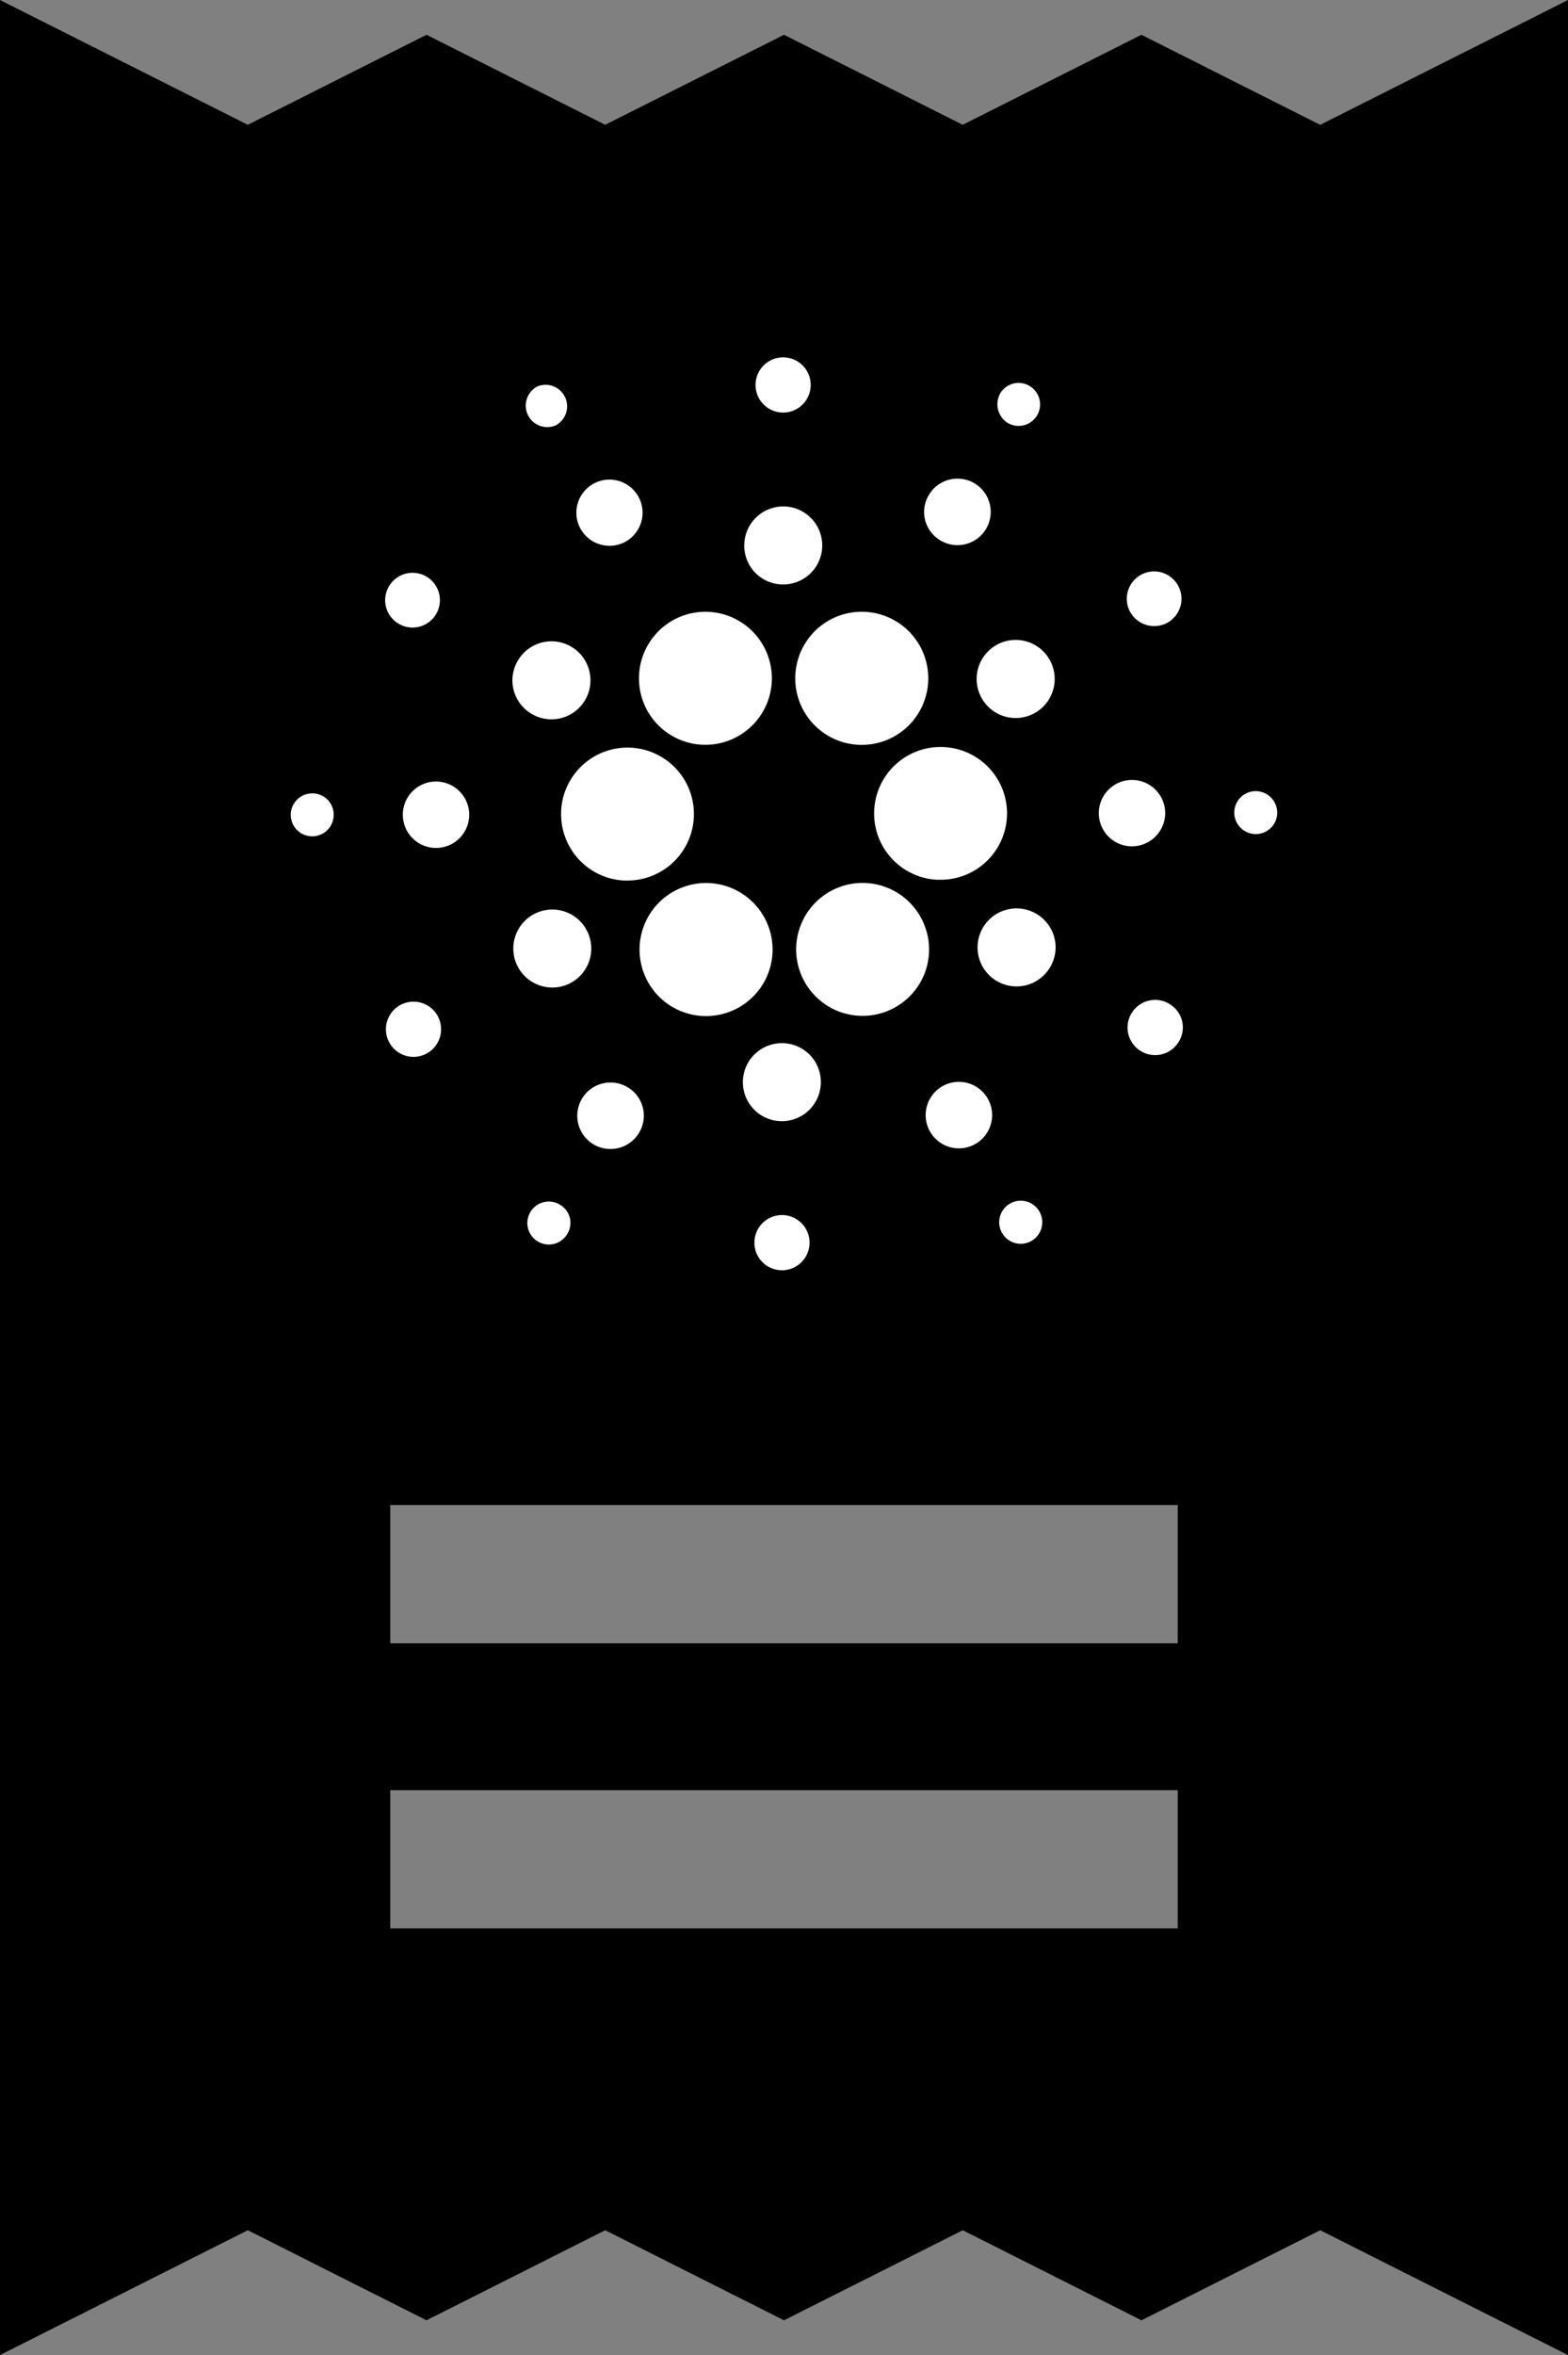<svg id="Capa_1" data-name="Capa 1" xmlns="http://www.w3.org/2000/svg" viewBox="0 0 341.14 512"><rect x="0" y="0" width="341.14" height="512" fill="#808080" stroke="none"/><defs><style>.cls-1{fill:#fff;}</style></defs><path d="M372.65,27.14,333.76,7.56,294.88,27.13,256,7.56,217.1,27.13,178.22,7.56,139.34,27.13,85.43,0V512l53.91-27.14,38.88,19.58,38.88-19.58L256,504.44l38.89-19.58,38.88,19.58,38.89-19.58L426.57,512V0Zm-31,392.11H170.34V389.19H341.66Zm0-62H170.34V327.2H341.66Z" transform="translate(-85.43 0)"/><g id="Layer_2" data-name="Layer 2"><g id="Layer_1-2" data-name="Layer 1-2"><path class="cls-1" d="M207.53,176.21a14.44,14.44,0,0,0,13.62,15.22H222a14.45,14.45,0,1,0-14.48-15.22Z" transform="translate(-85.43 0)"/><path class="cls-1" d="M153.62,172.49a4.67,4.67,0,1,0,4.4,4.92,4.63,4.63,0,0,0-4.4-4.92Z" transform="translate(-85.43 0)"/><path class="cls-1" d="M206.61,92.31A4.68,4.68,0,0,0,202.38,84a4.68,4.68,0,0,0,4.23,8.35Z" transform="translate(-85.43 0)"/><path class="cls-1" d="M221.26,117.9a7.2,7.2,0,1,0-9.67-3.21A7.23,7.23,0,0,0,221.26,117.9Z" transform="translate(-85.43 0)"/><path class="cls-1" d="M171.93,135.46a5.95,5.95,0,1,0-1.72-8.24h0A5.92,5.92,0,0,0,171.93,135.46Z" transform="translate(-85.43 0)"/><path class="cls-1" d="M180.69,169.92a7.22,7.22,0,1,0,6.81,7.61h0A7.23,7.23,0,0,0,180.69,169.92Z" transform="translate(-85.43 0)"/><path class="cls-1" d="M172.73,218.39a6,6,0,1,0,8,2.63h0a6,6,0,0,0-8-2.63Z" transform="translate(-85.43 0)"/><path class="cls-1" d="M200.77,155a8.48,8.48,0,1,0-2.46-11.73A8.43,8.43,0,0,0,200.77,155Z" transform="translate(-85.43 0)"/><path class="cls-1" d="M289.76,117.32a7.23,7.23,0,1,0-2.06-10h0a7.15,7.15,0,0,0,2.06,10Z" transform="translate(-85.43 0)"/><path class="cls-1" d="M304.53,91.86a4.67,4.67,0,1,0-1.37-6.53,4.82,4.82,0,0,0,1.37,6.53Z" transform="translate(-85.43 0)"/><path class="cls-1" d="M290.85,162.42a14.44,14.44,0,0,0-1.6,28.84h.8a14.43,14.43,0,0,0,.8-28.84Z" transform="translate(-85.43 0)"/><path class="cls-1" d="M226,154a14.46,14.46,0,1,0,6.41-19.46A14.49,14.49,0,0,0,226,154Z" transform="translate(-85.43 0)"/><path class="cls-1" d="M339.27,135.46a5.95,5.95,0,1,0-8.07-2.63,6,6,0,0,0,8.07,2.63Z" transform="translate(-85.43 0)"/><path class="cls-1" d="M302.64,140A8.49,8.49,0,1,0,314,143.82,8.49,8.49,0,0,0,302.64,140Z" transform="translate(-85.43 0)"/><path class="cls-1" d="M255.43,89.68a6,6,0,1,0-5.61-6.35,6,6,0,0,0,5.61,6.35Z" transform="translate(-85.43 0)"/><path class="cls-1" d="M255.37,127.05a8.48,8.48,0,1,0-8-8.93,8.43,8.43,0,0,0,8,8.93Z" transform="translate(-85.43 0)"/><path class="cls-1" d="M209.36,213.81A8.48,8.48,0,1,0,198,210,8.49,8.49,0,0,0,209.36,213.81Z" transform="translate(-85.43 0)"/><path class="cls-1" d="M260.86,139.47A14.47,14.47,0,1,0,272.94,133,14.42,14.42,0,0,0,260.86,139.47Z" transform="translate(-85.43 0)"/><path class="cls-1" d="M286,199.9a14.45,14.45,0,1,0-6.41,19.41h0A14.4,14.4,0,0,0,286.05,200C286.05,200,286.05,200,286,199.9Z" transform="translate(-85.43 0)"/><path class="cls-1" d="M311.23,198.87a8.48,8.48,0,1,0,2.46,11.74,8.44,8.44,0,0,0-2.46-11.74Z" transform="translate(-85.43 0)"/><path class="cls-1" d="M338.92,177.18a7.22,7.22,0,1,0-7.61,6.81h0A7.26,7.26,0,0,0,338.92,177.18Z" transform="translate(-85.43 0)"/><path class="cls-1" d="M358.9,172a4.67,4.67,0,1,0,4.4,4.93A4.71,4.71,0,0,0,358.9,172Z" transform="translate(-85.43 0)"/><path class="cls-1" d="M340.07,218.39a6,6,0,1,0,1.72,8.24,5.92,5.92,0,0,0-1.72-8.24Z" transform="translate(-85.43 0)"/><path class="cls-1" d="M207.41,262a4.67,4.67,0,1,0,1.32,6.46h0A4.58,4.58,0,0,0,207.41,262Z" transform="translate(-85.43 0)"/><path class="cls-1" d="M305.39,261.54a4.68,4.68,0,0,0,4.23,8.36,4.68,4.68,0,0,0-4.23-8.36Z" transform="translate(-85.43 0)"/><path class="cls-1" d="M251.14,214.38a14.47,14.47,0,1,0-20,4.18,14.5,14.5,0,0,0,20-4.18Z" transform="translate(-85.43 0)"/><path class="cls-1" d="M222.23,236.53a7.23,7.23,0,1,0,2.07,10h0A7.17,7.17,0,0,0,222.23,236.53Z" transform="translate(-85.43 0)"/><path class="cls-1" d="M255.94,264.17a6,6,0,1,0,5.61,6.35,6,6,0,0,0-5.61-6.35Z" transform="translate(-85.43 0)"/><path class="cls-1" d="M256,226.8a8.48,8.48,0,1,0,8,8.93,8.44,8.44,0,0,0-8-8.93Z" transform="translate(-85.43 0)"/><path class="cls-1" d="M290.74,236a7.23,7.23,0,1,0,9.78,3.2,7.23,7.23,0,0,0-9.78-3.2Z" transform="translate(-85.43 0)"/></g></g></svg>